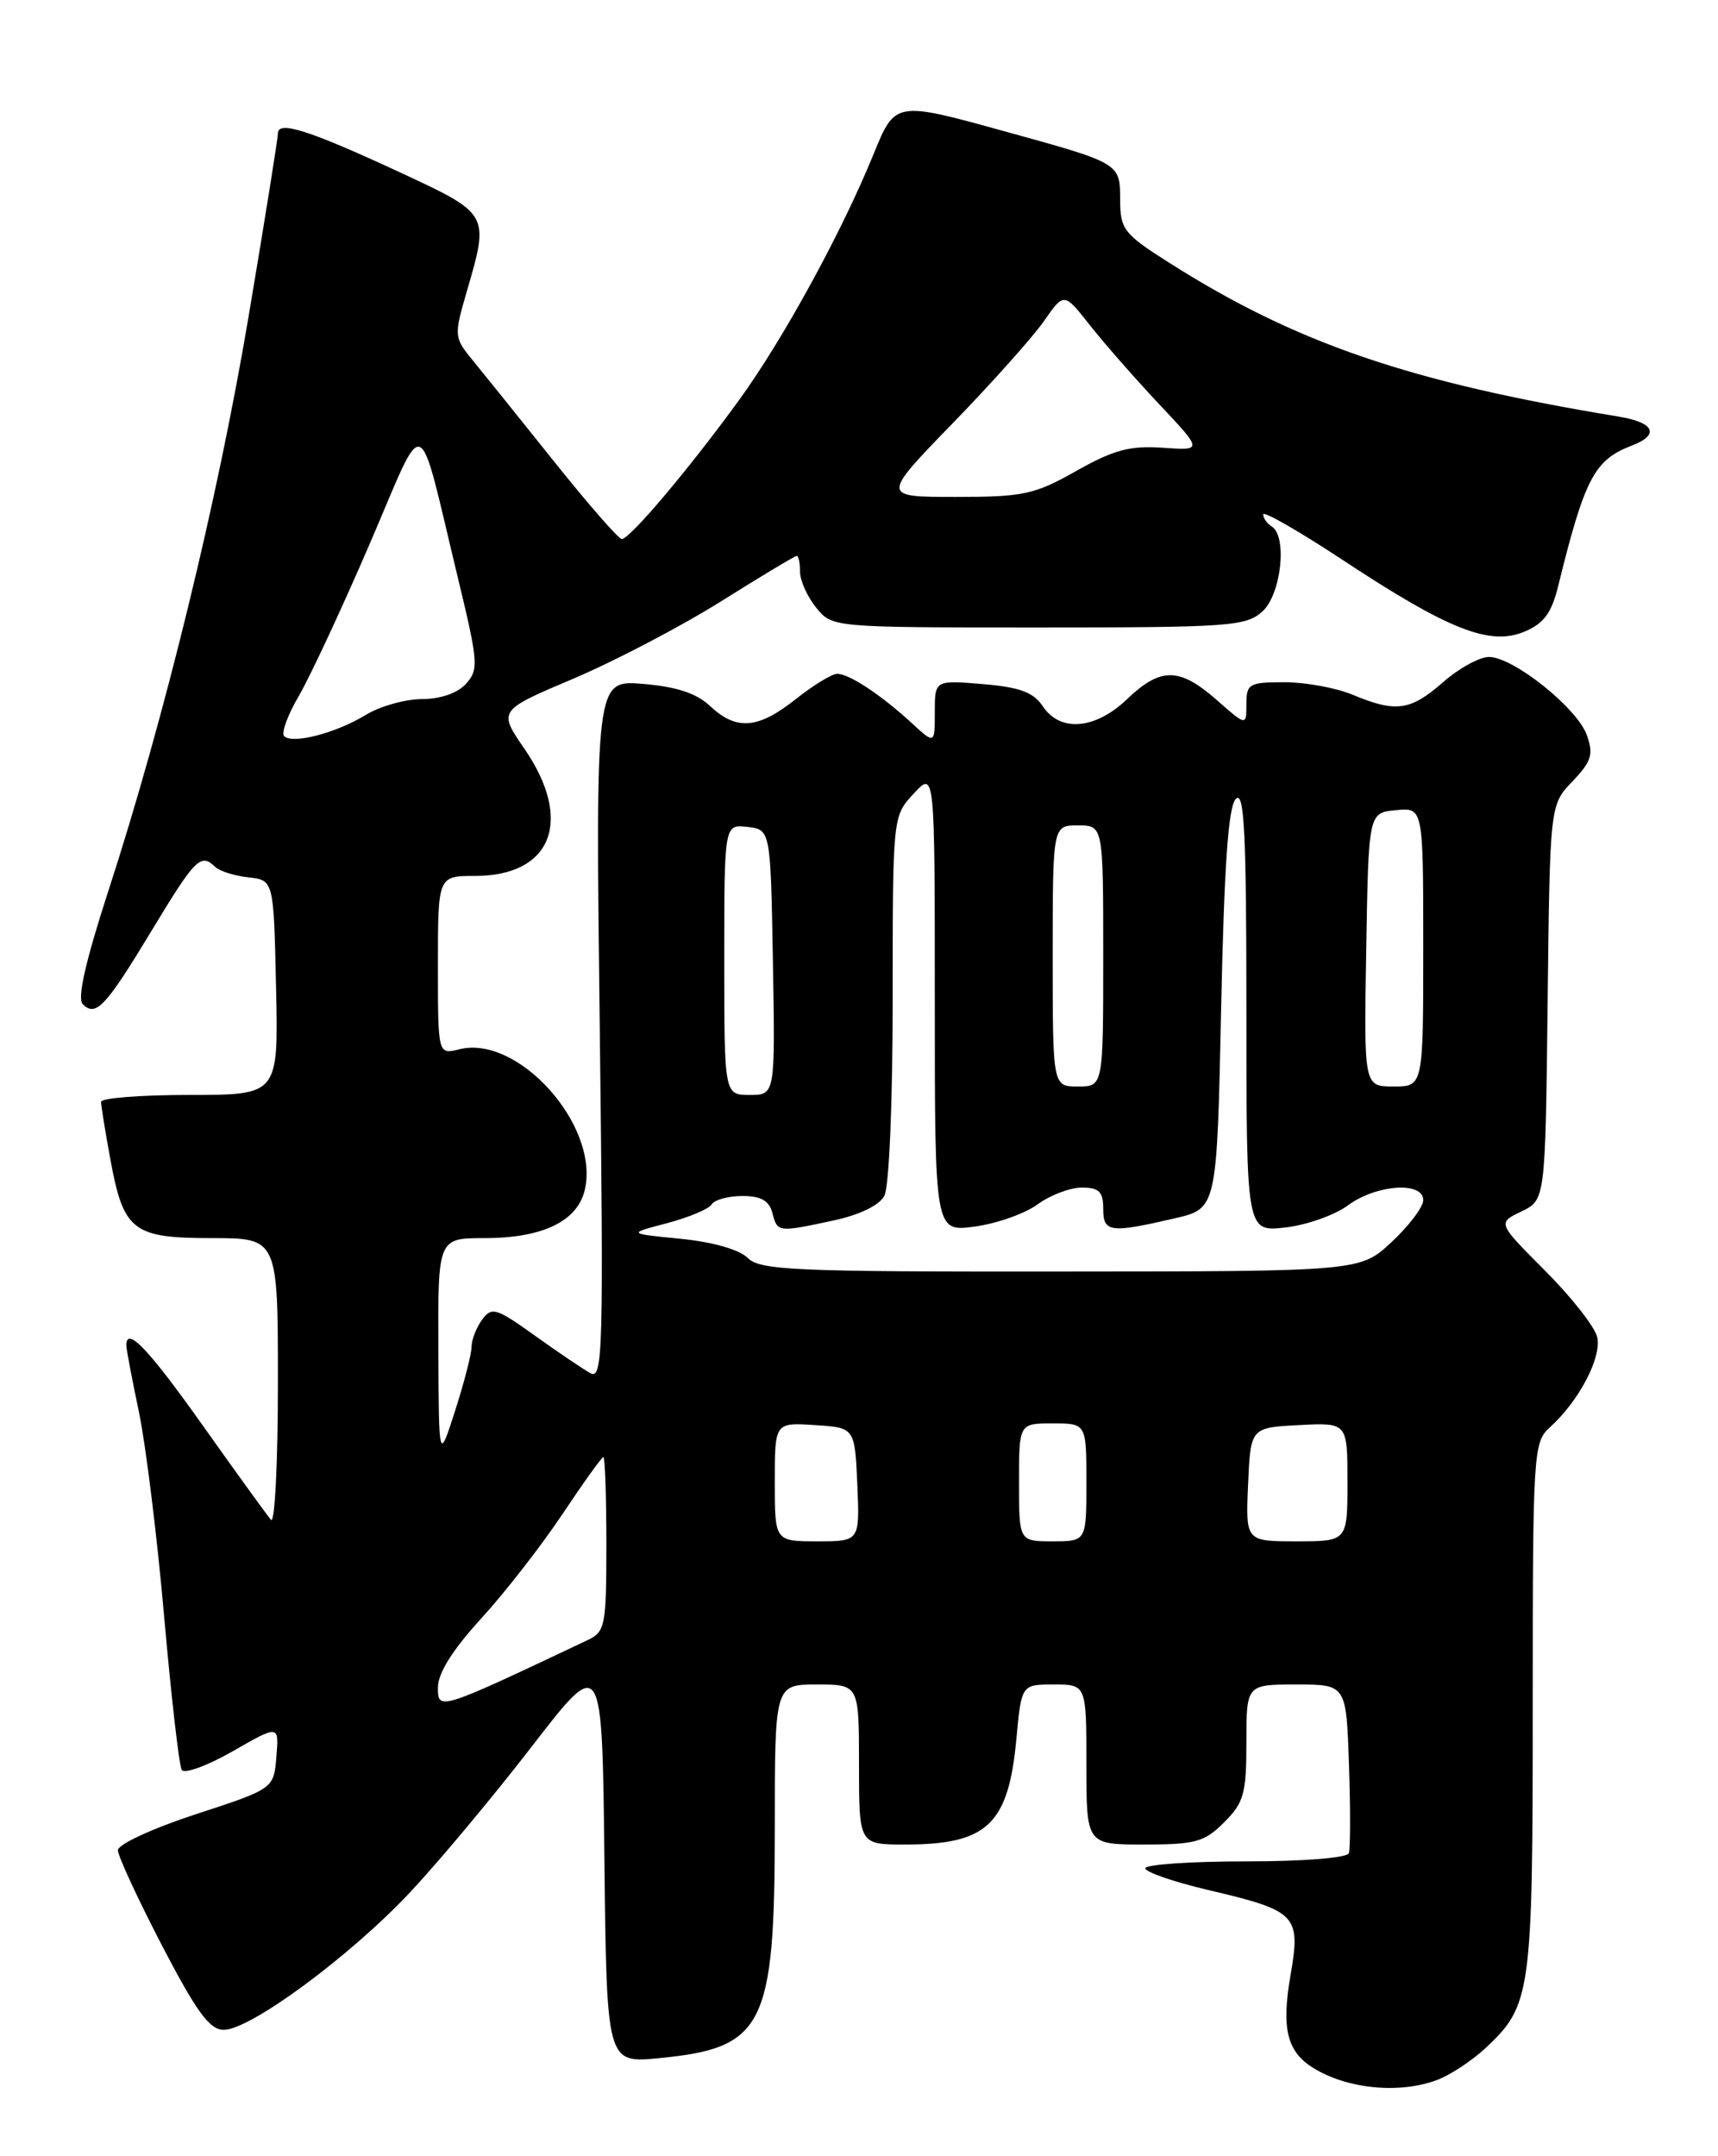 <?xml version="1.0" encoding="UTF-8" standalone="no"?>
<!DOCTYPE svg PUBLIC "-//W3C//DTD SVG 1.1//EN" "http://www.w3.org/Graphics/SVG/1.1/DTD/svg11.dtd" >
<svg xmlns="http://www.w3.org/2000/svg" xmlns:xlink="http://www.w3.org/1999/xlink" version="1.1" viewBox="0 0 204 256">
 <g >
 <path fill="currentColor"
d=" M 170.68 246.94 C 172.23 246.35 174.79 244.66 176.37 243.19 C 181.82 238.10 182.00 236.79 182.00 202.69 C 182.00 172.41 182.07 171.25 184.03 169.47 C 187.53 166.31 190.24 161.10 189.64 158.70 C 189.33 157.48 186.54 153.94 183.44 150.84 C 177.81 145.20 177.81 145.20 180.65 143.84 C 183.50 142.47 183.50 142.47 183.77 119.02 C 184.04 95.57 184.04 95.57 186.71 92.78 C 188.97 90.42 189.24 89.58 188.43 87.29 C 187.30 84.08 179.70 78.00 176.80 78.00 C 175.68 78.00 173.23 79.35 171.35 81.00 C 167.48 84.39 165.76 84.63 160.65 82.50 C 158.68 81.67 155.02 81.00 152.53 81.00 C 148.32 81.00 148.00 81.18 148.00 83.60 C 148.00 86.21 148.00 86.21 144.47 83.10 C 140.04 79.22 137.82 79.20 133.84 83.00 C 130.06 86.62 125.89 86.97 123.82 83.85 C 122.71 82.19 121.09 81.59 116.69 81.22 C 111.00 80.75 111.00 80.75 111.00 84.56 C 111.00 88.37 111.00 88.37 108.25 85.84 C 104.64 82.52 100.84 80.00 99.41 80.00 C 98.79 80.00 96.58 81.35 94.50 83.00 C 90.02 86.56 87.45 86.77 84.32 83.83 C 82.71 82.31 80.32 81.53 76.36 81.20 C 70.71 80.73 70.71 80.73 71.22 122.33 C 71.68 160.40 71.59 163.85 70.11 163.04 C 69.23 162.55 66.25 160.54 63.50 158.57 C 58.92 155.29 58.39 155.13 57.25 156.68 C 56.56 157.62 55.99 159.08 55.99 159.94 C 55.98 160.80 55.10 164.20 54.04 167.50 C 52.11 173.50 52.11 173.50 52.05 160.25 C 52.00 147.00 52.00 147.00 57.55 147.00 C 64.48 147.00 68.63 144.97 69.46 141.19 C 71.14 133.55 61.50 122.83 54.54 124.58 C 52.00 125.22 52.00 125.22 52.00 114.61 C 52.00 104.00 52.00 104.00 56.39 104.00 C 65.55 104.00 68.12 97.40 62.27 88.90 C 59.15 84.36 59.15 84.36 68.10 80.57 C 73.02 78.48 80.91 74.35 85.63 71.39 C 90.35 68.43 94.39 66.00 94.61 66.00 C 94.82 66.00 95.00 66.85 95.00 67.89 C 95.00 68.93 95.86 70.84 96.91 72.14 C 98.82 74.50 98.82 74.50 123.31 74.50 C 145.98 74.50 147.95 74.36 149.90 72.60 C 152.14 70.57 152.89 63.67 151.00 62.50 C 150.45 62.16 150.00 61.52 150.00 61.07 C 150.00 60.63 154.31 63.10 159.58 66.58 C 172.00 74.77 176.90 76.70 180.98 75.01 C 183.30 74.05 184.22 72.82 185.01 69.63 C 188.17 56.79 189.31 54.61 193.75 52.91 C 197.11 51.63 196.47 50.17 192.25 49.47 C 167.37 45.38 153.84 40.74 138.76 31.15 C 133.44 27.77 133.02 27.23 133.01 23.73 C 133.00 19.35 133.06 19.39 119.21 15.57 C 106.34 12.01 106.29 12.02 103.75 18.25 C 99.98 27.52 92.99 40.31 87.76 47.50 C 81.82 55.68 74.79 64.00 73.83 64.00 C 73.46 64.00 69.86 59.88 65.83 54.84 C 61.80 49.80 57.46 44.40 56.18 42.84 C 53.90 40.06 53.89 39.90 55.43 34.60 C 58.12 25.35 58.15 25.42 47.44 20.44 C 36.68 15.45 33.00 14.28 33.00 15.84 C 33.00 16.41 31.44 26.17 29.53 37.50 C 25.87 59.29 19.51 85.34 12.84 105.86 C 10.16 114.12 9.15 118.55 9.82 119.22 C 11.38 120.78 12.52 119.57 18.02 110.47 C 23.19 101.91 23.84 101.26 25.55 102.92 C 26.07 103.43 27.85 103.99 29.50 104.17 C 32.50 104.50 32.50 104.50 32.78 117.25 C 33.06 130.00 33.06 130.00 22.53 130.00 C 16.74 130.00 12.00 130.37 12.00 130.82 C 12.00 131.27 12.49 134.30 13.09 137.57 C 14.66 146.16 15.74 147.00 25.15 147.00 C 33.00 147.00 33.00 147.00 33.00 164.20 C 33.00 173.66 32.63 180.97 32.18 180.45 C 31.73 179.93 28.08 174.89 24.08 169.25 C 17.61 160.13 15.00 157.39 15.00 159.75 C 15.00 160.16 15.67 163.72 16.50 167.66 C 17.32 171.60 18.67 182.56 19.50 192.02 C 20.33 201.47 21.27 209.63 21.58 210.14 C 21.90 210.64 24.62 209.65 27.64 207.92 C 33.13 204.78 33.13 204.78 32.82 208.58 C 32.50 212.38 32.50 212.38 23.25 215.40 C 18.15 217.07 14.00 218.98 14.00 219.67 C 14.00 220.35 16.35 225.43 19.22 230.96 C 23.34 238.88 24.89 241.00 26.57 241.00 C 29.74 241.00 41.66 232.19 48.74 224.62 C 52.18 220.95 58.70 213.13 63.24 207.24 C 71.50 196.55 71.50 196.55 71.77 220.76 C 72.04 244.97 72.04 244.97 78.27 244.36 C 90.72 243.16 92.00 240.62 92.00 217.03 C 92.00 200.00 92.00 200.00 97.00 200.00 C 102.00 200.00 102.00 200.00 102.00 209.50 C 102.00 219.00 102.00 219.00 107.45 219.00 C 117.24 219.00 119.74 216.63 120.69 206.45 C 121.29 200.00 121.29 200.00 125.14 200.00 C 129.00 200.00 129.00 200.00 129.00 209.50 C 129.00 219.00 129.00 219.00 135.86 219.00 C 141.95 219.00 143.03 218.70 145.36 216.36 C 147.70 214.03 148.00 212.95 148.00 206.86 C 148.00 200.00 148.00 200.00 153.93 200.00 C 159.86 200.00 159.86 200.00 160.18 209.52 C 160.36 214.76 160.35 219.48 160.17 220.02 C 159.97 220.59 154.79 221.00 147.92 221.00 C 141.36 221.00 136.00 221.37 136.00 221.82 C 136.00 222.27 139.33 223.42 143.39 224.38 C 154.03 226.88 154.48 227.35 153.23 234.58 C 152.15 240.83 152.82 243.58 155.90 245.50 C 159.95 248.03 166.19 248.64 170.68 246.94 Z  M 52.00 200.36 C 52.00 198.65 53.73 195.89 57.16 192.14 C 59.99 189.04 64.33 183.46 66.80 179.75 C 69.27 176.04 71.45 173.00 71.65 173.00 C 71.84 173.00 72.00 177.65 72.00 183.34 C 72.00 193.08 71.87 193.74 69.75 194.74 C 52.07 203.11 52.00 203.13 52.00 200.36 Z  M 92.00 175.95 C 92.00 168.89 92.00 168.89 96.75 169.20 C 101.50 169.50 101.50 169.50 101.80 176.25 C 102.09 183.00 102.09 183.00 97.05 183.00 C 92.00 183.00 92.00 183.00 92.00 175.95 Z  M 121.00 176.00 C 121.00 169.00 121.00 169.00 125.00 169.00 C 129.00 169.00 129.00 169.00 129.00 176.00 C 129.00 183.00 129.00 183.00 125.00 183.00 C 121.00 183.00 121.00 183.00 121.00 176.00 Z  M 148.20 176.25 C 148.50 169.50 148.50 169.50 154.25 169.20 C 160.00 168.90 160.00 168.90 160.00 175.95 C 160.00 183.00 160.00 183.00 153.95 183.00 C 147.91 183.00 147.91 183.00 148.20 176.25 Z  M 88.78 149.35 C 87.79 148.36 84.64 147.46 80.82 147.08 C 74.50 146.46 74.50 146.46 79.19 145.23 C 81.77 144.55 84.16 143.55 84.50 143.00 C 84.84 142.45 86.48 142.00 88.15 142.00 C 90.35 142.00 91.33 142.55 91.71 144.00 C 92.32 146.33 92.34 146.33 98.96 144.91 C 102.05 144.25 104.41 143.11 105.01 141.98 C 105.58 140.92 106.00 130.87 106.00 118.52 C 106.00 96.91 106.00 96.91 108.50 94.22 C 111.00 91.52 111.00 91.52 111.00 118.90 C 111.00 146.27 111.00 146.27 115.75 145.63 C 118.36 145.27 121.72 144.09 123.21 142.99 C 124.70 141.90 127.06 141.00 128.46 141.00 C 130.50 141.00 131.00 141.49 131.00 143.50 C 131.00 146.33 131.78 146.44 139.50 144.65 C 144.50 143.49 144.50 143.49 145.00 119.79 C 145.36 102.74 145.85 95.75 146.75 94.85 C 147.75 93.85 148.00 98.87 148.00 119.93 C 148.00 146.26 148.00 146.26 152.60 145.74 C 155.14 145.46 158.49 144.27 160.06 143.11 C 163.42 140.63 169.00 140.24 169.00 142.49 C 169.00 143.30 167.31 145.54 165.25 147.46 C 161.50 150.95 161.50 150.95 125.96 150.97 C 94.29 151.00 90.25 150.82 88.78 149.35 Z  M 86.00 113.93 C 86.00 97.87 86.00 97.87 88.75 98.18 C 91.50 98.50 91.50 98.50 91.78 114.25 C 92.05 130.00 92.05 130.00 89.03 130.00 C 86.00 130.00 86.00 130.00 86.00 113.93 Z  M 125.00 113.50 C 125.00 98.00 125.00 98.00 128.00 98.00 C 131.00 98.00 131.00 98.00 131.00 113.50 C 131.00 129.00 131.00 129.00 128.00 129.00 C 125.00 129.00 125.00 129.00 125.00 113.50 Z  M 162.23 112.75 C 162.50 96.50 162.50 96.50 165.75 96.19 C 169.00 95.87 169.00 95.87 169.00 112.44 C 169.00 129.00 169.00 129.00 165.48 129.00 C 161.95 129.00 161.95 129.00 162.23 112.75 Z  M 33.74 87.40 C 33.37 87.04 34.16 84.88 35.49 82.62 C 36.81 80.35 40.59 72.25 43.88 64.62 C 50.71 48.76 49.45 48.25 54.45 68.94 C 56.79 78.64 56.85 79.51 55.33 81.19 C 54.33 82.30 52.29 83.00 50.10 83.00 C 48.12 83.01 45.11 83.85 43.42 84.89 C 39.88 87.04 34.72 88.39 33.74 87.40 Z  M 113.13 50.25 C 117.80 45.44 122.68 39.97 123.98 38.10 C 126.34 34.71 126.34 34.71 129.41 38.60 C 131.10 40.75 134.81 44.98 137.65 48.00 C 142.83 53.50 142.83 53.50 138.05 53.16 C 134.18 52.89 132.24 53.41 127.81 55.91 C 122.84 58.72 121.53 59.00 113.49 59.00 C 104.64 59.00 104.64 59.00 113.13 50.25 Z "/>
</g>
</svg>